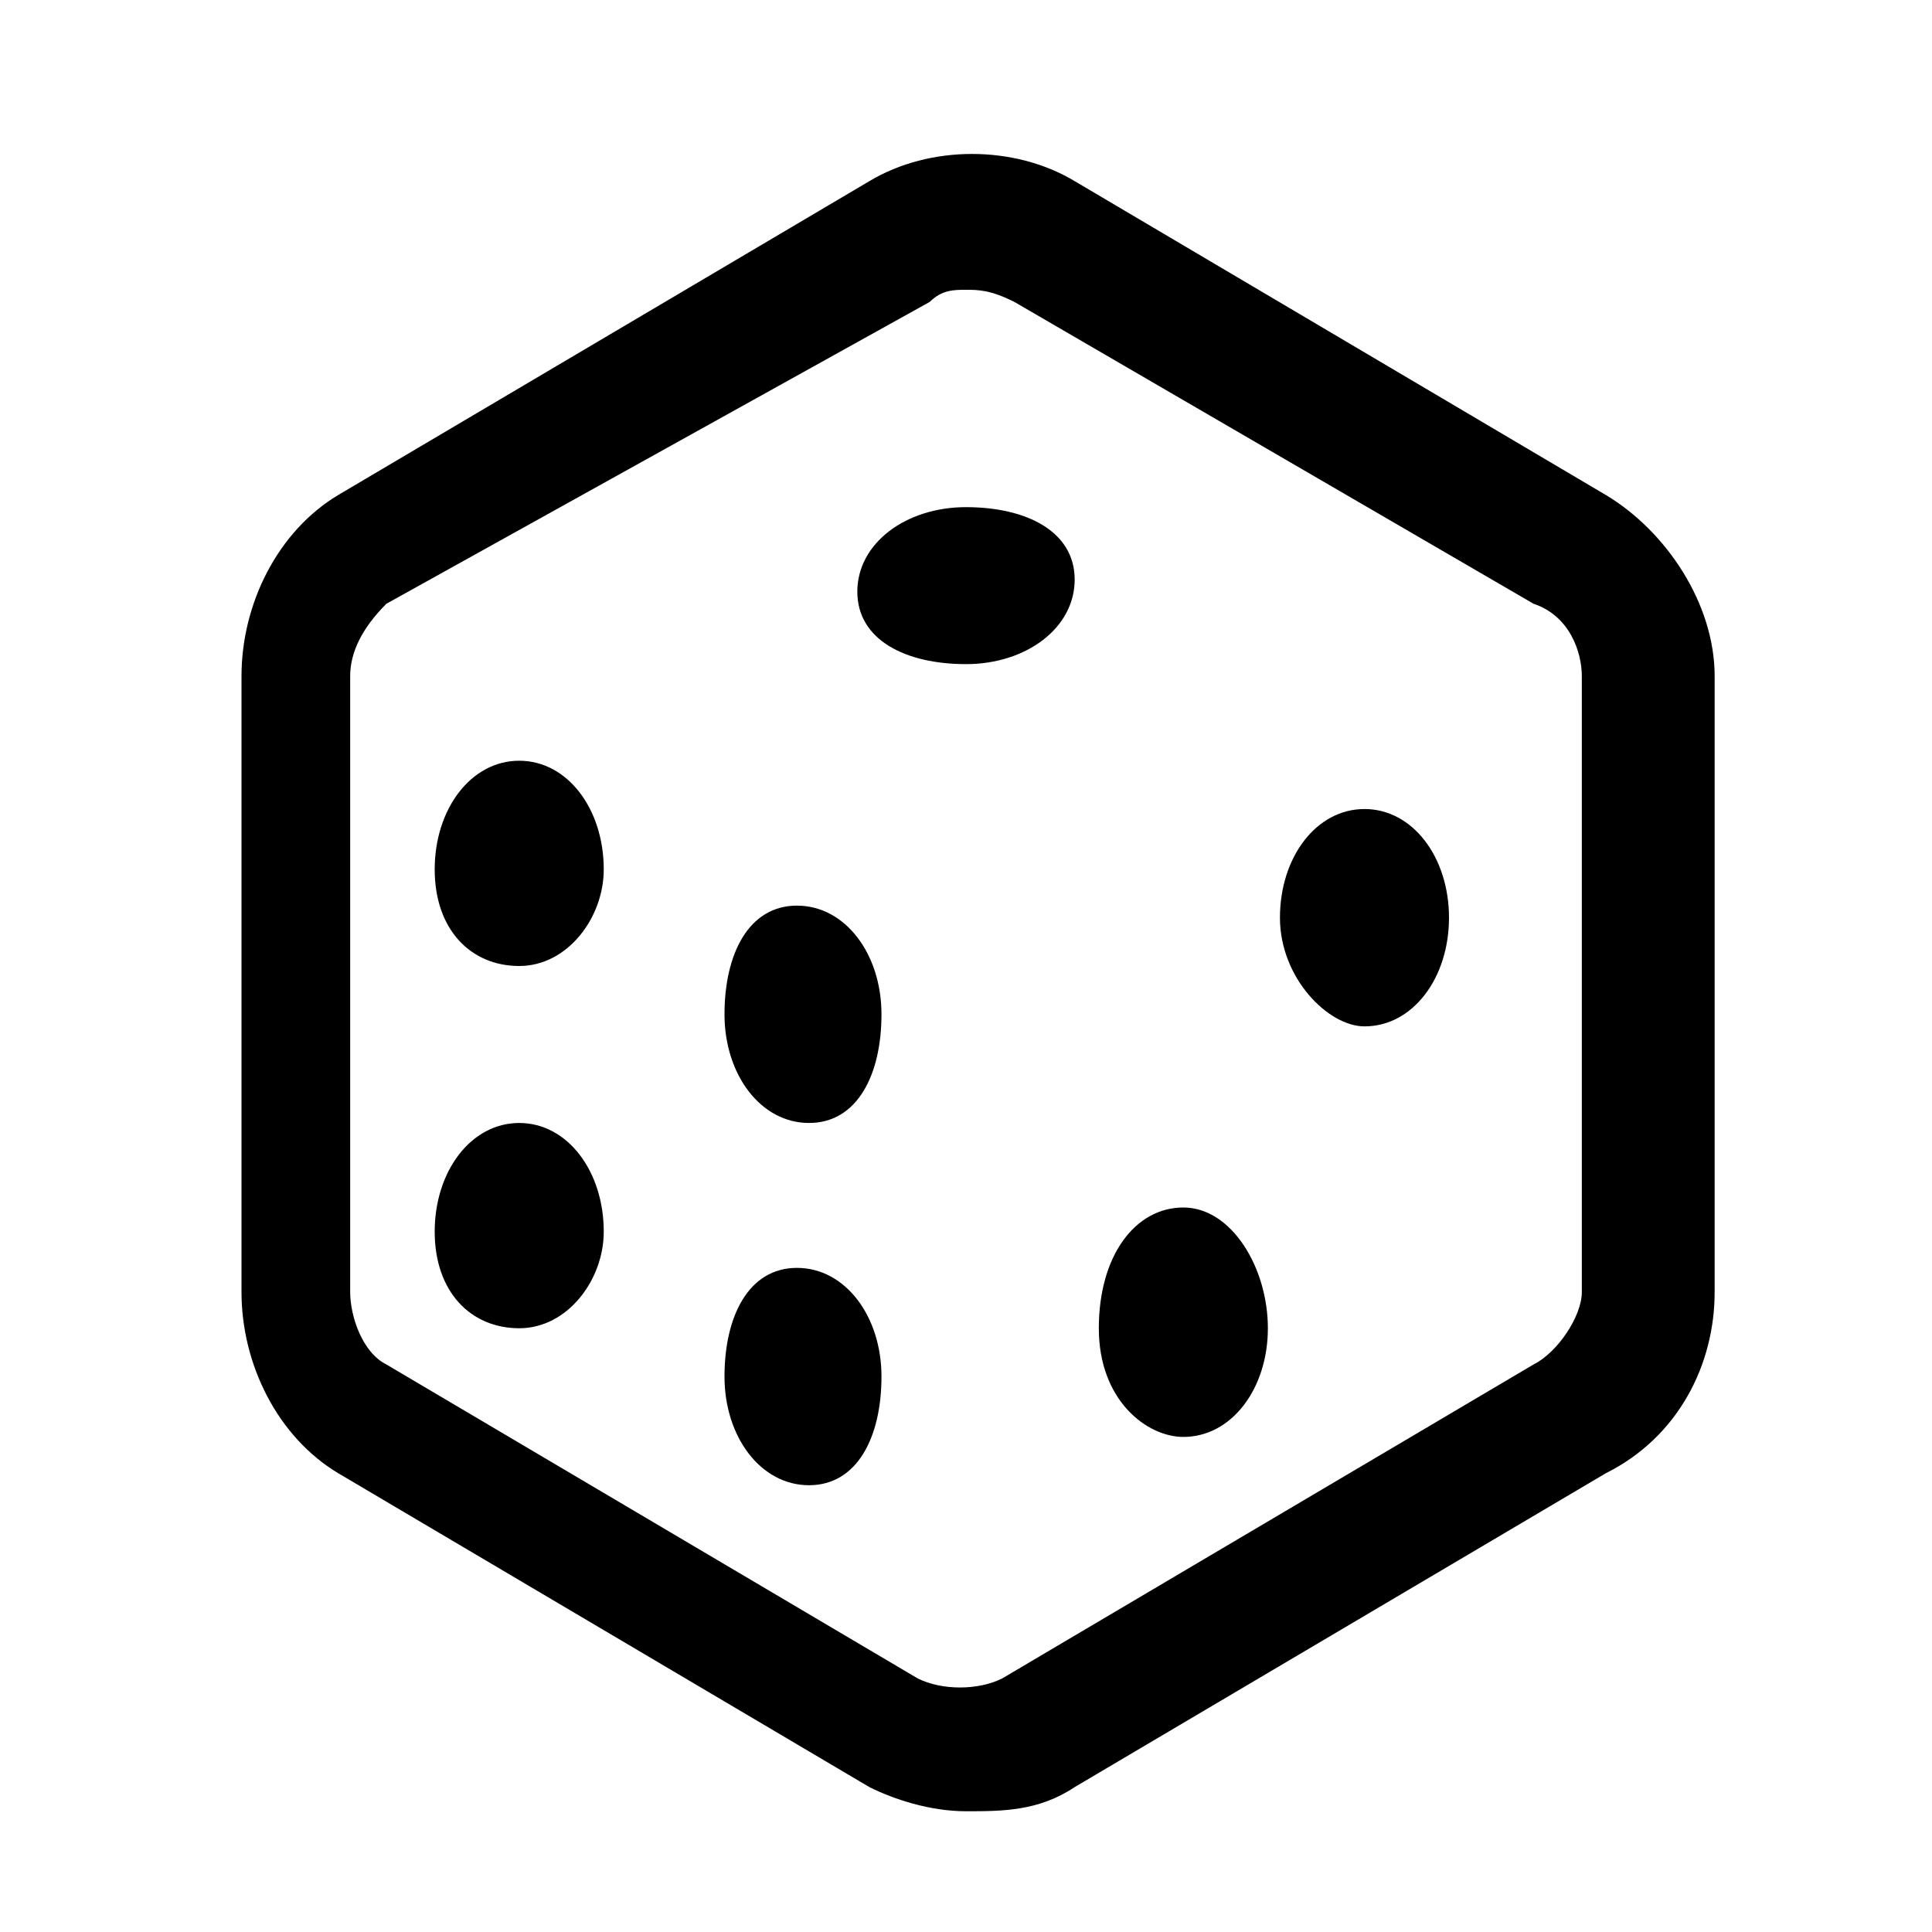 <!-- Generator: Adobe Illustrator 21.0.0, SVG Export Plug-In  -->
<svg version="1.1"
	 xmlns="http://www.w3.org/2000/svg" xmlns:xlink="http://www.w3.org/1999/xlink" xmlns:a="http://ns.adobe.com/AdobeSVGViewerExtensions/3.0/"
	 x="0px" y="0px" width="16px" height="16px" viewBox="0 0 16 16" style="enable-background:new 0 0 16 16;" xml:space="preserve">
<style type="text/css">
	.st0{fill-rule:evenodd;clip-rule:evenodd;fill:none;}
</style>
<defs>
</defs>
<g>
	<path d="M8,15c-0.3,0-0.6-0.1-0.8-0.2l-4.4-2.6c-0.5-0.3-0.8-0.9-0.8-1.5V5.6c0-0.6,0.3-1.2,0.8-1.5l4.4-2.6c0.5-0.3,1.2-0.3,1.7,0
		l4.4,2.6c0.5,0.3,0.9,0.9,0.9,1.5v5.1c0,0.6-0.3,1.2-0.9,1.5l-4.4,2.6C8.6,15,8.3,15,8,15z M8,2.4c-0.1,0-0.2,0-0.3,0.1L3.2,5
		C3,5.2,2.9,5.4,2.9,5.6v5.1c0,0.2,0.1,0.5,0.3,0.6l4.4,2.6c0.2,0.1,0.5,0.1,0.7,0l4.4-2.6c0.2-0.1,0.4-0.4,0.4-0.6V5.6
		c0-0.2-0.1-0.5-0.4-0.6L8.4,2.5C8.2,2.4,8.1,2.4,8,2.4z" stroke="none"/>
</g>
<path d="M8,4.2c-0.5,0-0.9,0.3-0.9,0.7S7.5,5.5,8,5.5s0.9-0.3,0.9-0.7S8.5,4.2,8,4.2z" stroke="none" />
<path d="M11.3,8.5c0.4,0,0.7-0.4,0.7-0.9s-0.3-0.9-0.7-0.9s-0.7,0.4-0.7,0.9S11,8.5,11.3,8.5z" stroke="none" />
<path d="M9.8,11.9c0.4,0,0.7-0.4,0.7-0.9S10.2,10,9.8,10S9.1,10.4,9.1,11S9.5,11.9,9.8,11.9z" stroke="none" />
<path d="M5,7.2c0-0.5-0.3-0.9-0.7-0.9S3.6,6.7,3.6,7.2S3.9,8,4.3,8S5,7.6,5,7.2z" stroke="none" />
<path d="M5,10.2c0-0.5-0.3-0.9-0.7-0.9s-0.7,0.4-0.7,0.9S3.9,11,4.3,11S5,10.6,5,10.2z" stroke="none" />
<path d="M7.3,8.4c0-0.5-0.3-0.9-0.7-0.9S6,7.9,6,8.4s0.3,0.9,0.7,0.9S7.3,8.9,7.3,8.4z" stroke="none" />
<path d="M7.3,11.4c0-0.5-0.3-0.9-0.7-0.9S6,10.9,6,11.4s0.3,0.9,0.7,0.9S7.3,11.9,7.3,11.4z" stroke="none" />
</svg>